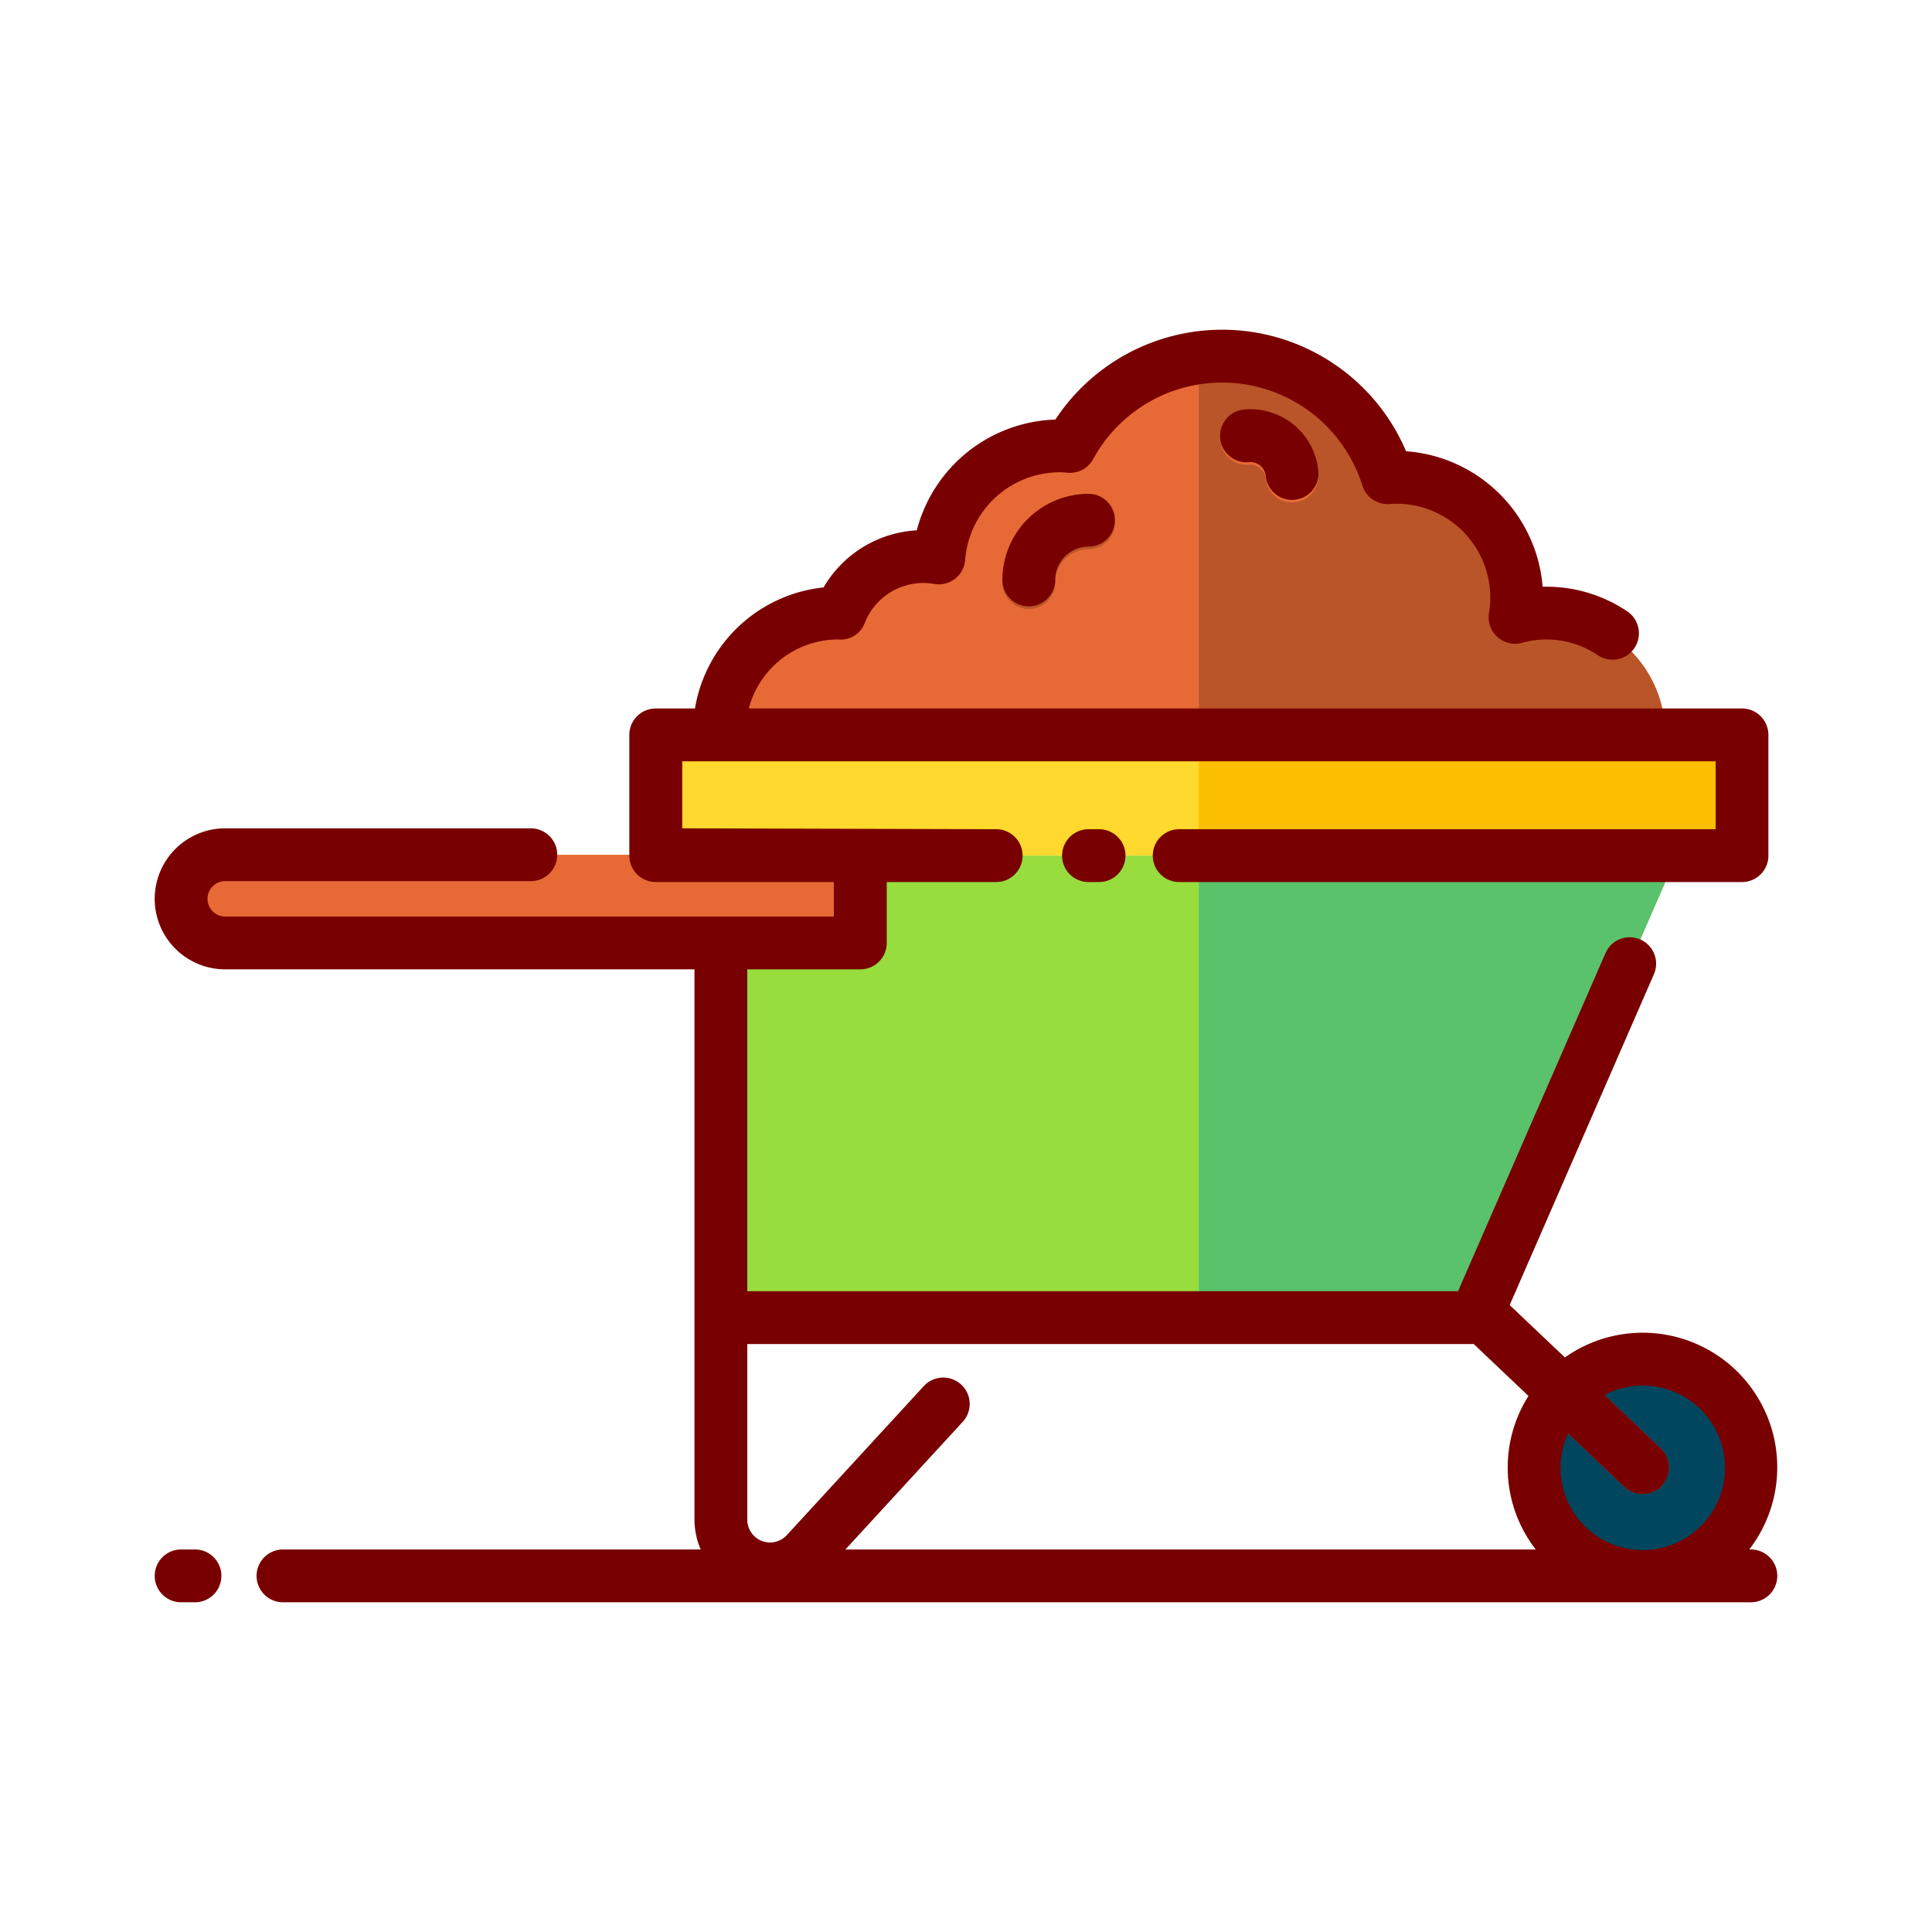 <svg id="Layer_1" data-name="Layer 1" xmlns="http://www.w3.org/2000/svg" viewBox="0 0 128 128"><title>WHEELBARROW</title><path d="M102.424,40.788a7.886,7.886,0,0,0-2.059.281,7.973,7.973,0,0,0-7.917-9.28c-.177,0-.35.015-.523.026a11.488,11.488,0,0,0-21.045-2.068c-.229-.02-.459-.035-.692-.035a8.02,8.02,0,0,0-7.994,7.421,5.9,5.9,0,0,0-6.532,3.66c-.04,0-.078-.006-.118-.006a7.9,7.9,0,0,0-7.9,7.9h62.68A7.9,7.9,0,0,0,102.424,40.788Z" style="fill:#e76a36"/><path d="M92.448,31.789c-.177,0-.35.015-.523.026a11.458,11.458,0,0,0-12.5-7.945V48.688h30.9a7.875,7.875,0,0,0-9.959-7.619,7.973,7.973,0,0,0-7.917-9.28Z" style="fill:#b95529"/><path d="M72.116,32.887a5.711,5.711,0,0,0-5.705,5.705,1.75,1.75,0,0,0,3.5,0,2.208,2.208,0,0,1,2.205-2.205,1.75,1.75,0,0,0,0-3.5Z" style="fill:#b95529"/><path d="M82.42,27.306a1.75,1.75,0,0,0,.331,3.484,1.025,1.025,0,0,1,1.109.917,1.75,1.75,0,0,0,1.74,1.584c.055,0,.111,0,.168-.008a1.75,1.75,0,0,0,1.576-1.908A4.526,4.526,0,0,0,82.42,27.306Z" style="fill:#e76a36"/><rect x="43.445" y="48.688" width="71.965" height="8" style="fill:#ffd92d"/><polygon points="47.761 56.688 111.095 56.688 97.75 87.296 47.761 87.296 47.761 56.688" style="fill:#96dd3d"/><circle cx="108.82" cy="97.226" r="7.18" style="fill:#00465f"/><path d="M110.024,95.956,95.3,82a1.75,1.75,0,0,0-2.408,2.54L107.616,98.5a1.75,1.75,0,1,0,2.408-2.54Z" style="fill:#b95529"/><path d="M14.922,56.629H57a0,0,0,0,1,0,0v5.843a0,0,0,0,1,0,0H14.922A2.922,2.922,0,0,1,12,59.551v0A2.922,2.922,0,0,1,14.922,56.629Z" style="fill:#e76a36"/><polygon points="79.428 87.296 97.75 87.296 111.095 56.688 79.428 56.688 79.428 87.296" style="fill:#59c26a"/><rect x="79.428" y="48.688" width="35.983" height="8" style="fill:#fcbe00"/><path d="M116,102.656h-.107a8.916,8.916,0,0,0-12.217-12.718l-3.658-3.467,9.558-21.924a1.75,1.75,0,0,0-3.208-1.4L96.6,85.546H49.511V64.222H57a1.75,1.75,0,0,0,1.75-1.75V58.438H66a1.75,1.75,0,0,0,0-3.5l-20.8-.059V50.438h68.465v4.5H78.125a1.75,1.75,0,0,0,0,3.5h37.286a1.75,1.75,0,0,0,1.75-1.75v-8a1.75,1.75,0,0,0-1.75-1.75h-65.8a6.13,6.13,0,0,1,5.873-4.572c.035,0,.126.007.161.007a1.682,1.682,0,0,0,1.647-1.1,4.177,4.177,0,0,1,3.9-2.649,4.267,4.267,0,0,1,.715.067,1.751,1.751,0,0,0,2.038-1.6,6.293,6.293,0,0,1,6.249-5.8c.183,0,.364.014.543.029a1.733,1.733,0,0,0,1.685-.9,9.738,9.738,0,0,1,17.84,1.751,1.756,1.756,0,0,0,1.783,1.224l.115-.008c.1-.007.2-.015.3-.015a6.221,6.221,0,0,1,6.188,7.255,1.751,1.751,0,0,0,2.184,1.964,6.049,6.049,0,0,1,5.041.829,1.75,1.75,0,0,0,1.959-2.9,9.566,9.566,0,0,0-5.628-1.646,9.79,9.79,0,0,0-9.049-8.978,13.239,13.239,0,0,0-23.233-2.1,9.82,9.82,0,0,0-9.183,7.339,7.646,7.646,0,0,0-6.176,3.783,9.664,9.664,0,0,0-8.52,8.02H43.445a1.75,1.75,0,0,0-1.75,1.75v8a1.75,1.75,0,0,0,1.75,1.75h11.8v2.284H14.921a1.171,1.171,0,1,1,0-2.343H35.167a1.75,1.75,0,0,0,0-3.5H14.921a4.671,4.671,0,0,0,0,9.343h31.09v36.462a5.014,5.014,0,0,0,.412,1.972H18.75a1.75,1.75,0,0,0,0,3.5H116a1.75,1.75,0,0,0,0-3.5ZM108.82,91.8a5.448,5.448,0,1,1-4.93,3.168l3.726,3.532a1.75,1.75,0,1,0,2.408-2.54L106.3,92.422A5.392,5.392,0,0,1,108.82,91.8Zm-45.142-.069a1.75,1.75,0,0,0-2.473.1l-9.075,9.874a1.509,1.509,0,0,1-2.62-1.021V89.046H97.647l3.622,3.434a8.863,8.863,0,0,0,.477,10.177H56.01L63.783,94.2A1.75,1.75,0,0,0,63.678,91.727Z" style="fill:#790000"/><path d="M12.917,102.656H12a1.75,1.75,0,0,0,0,3.5h.917a1.75,1.75,0,1,0,0-3.5Z" style="fill:#790000"/><path d="M66.411,38.421a1.75,1.75,0,0,0,3.5,0,2.208,2.208,0,0,1,2.205-2.205,1.75,1.75,0,0,0,0-3.5A5.711,5.711,0,0,0,66.411,38.421Z" style="fill:#790000"/><path d="M80.843,29.042a1.747,1.747,0,0,0,1.908,1.577,1.025,1.025,0,0,1,1.109.917A1.75,1.75,0,0,0,85.6,33.12c.055,0,.111,0,.168-.008A1.75,1.75,0,0,0,87.345,31.2a4.526,4.526,0,0,0-4.925-4.069A1.75,1.75,0,0,0,80.843,29.042Z" style="fill:#790000"/><path d="M72.116,54.938a1.75,1.75,0,0,0,0,3.5h.7a1.75,1.75,0,0,0,0-3.5Z" style="fill:#790000"/></svg>